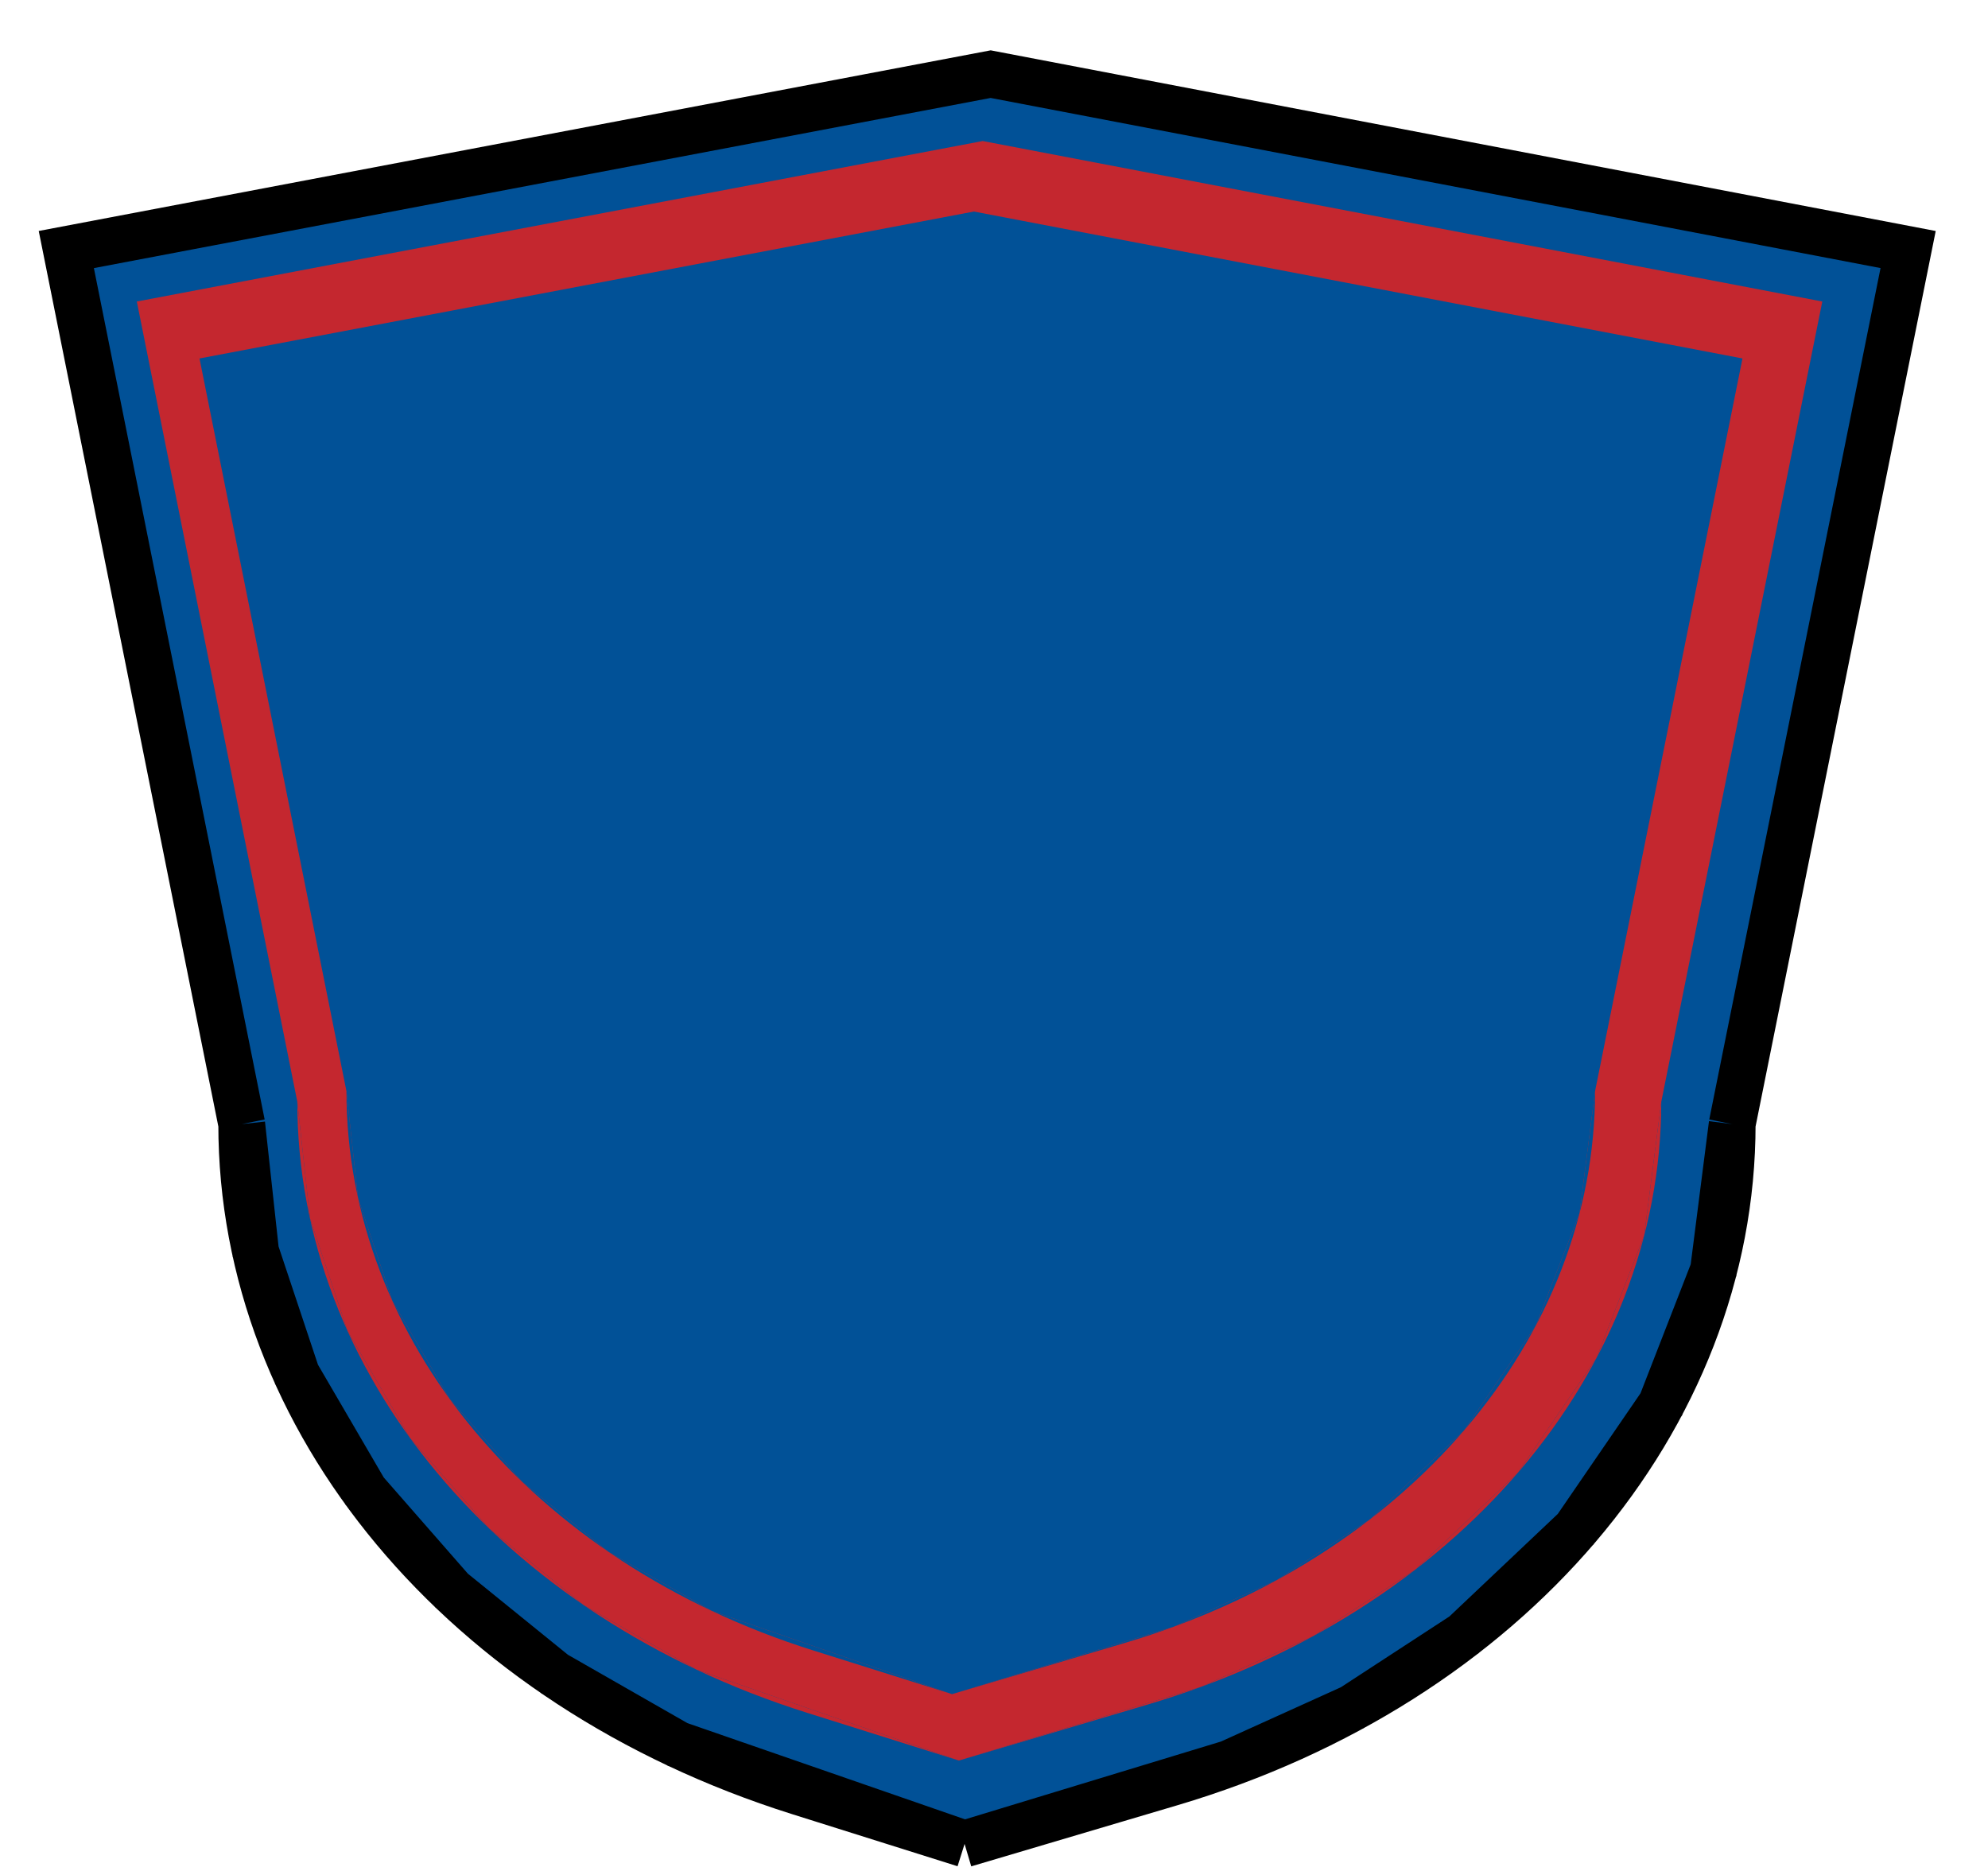<svg width="34" height="32" viewBox="0 0 34 32" fill="none" xmlns="http://www.w3.org/2000/svg">
<path d="M1.134 4.268L16.943 1.268L32.634 4.268L29.625 19.226L29.306 21.724L28.413 24.018L26.948 26.155L25.037 27.963L23.125 29.21L21.022 30.162L16.497 31.538L11.59 29.837L9.487 28.634L7.724 27.205L6.237 25.505L5.072 23.508L4.371 21.405L4.134 19.226L1.134 4.268Z" fill="#015197"/>
<path d="M4.134 19.226L4.371 21.405L5.072 23.508L6.237 25.505L7.724 27.205L9.487 28.634L11.59 29.837L16.497 31.538L21.022 30.162L23.125 29.21L25.037 27.963L26.948 26.155L28.413 24.018L29.306 21.724L29.625 19.226C29.625 24.276 25.785 28.783 20.029 30.491L16.497 31.538L13.661 30.645C7.924 28.838 4.134 24.295 4.134 19.226Z" fill="#015197"/>
<path d="M29.625 19.226L32.634 4.268L16.943 1.268L1.134 4.268L4.134 19.226M29.625 19.226C29.625 24.276 25.785 28.783 20.029 30.491L16.497 31.538M29.625 19.226L29.306 21.724L28.413 24.018L26.948 26.155L25.037 27.963L23.125 29.21L21.022 30.162L16.497 31.538M4.134 19.226C4.134 24.295 7.924 28.838 13.661 30.645L16.497 31.538M4.134 19.226L4.371 21.405L5.072 23.508L6.237 25.505L7.724 27.205L9.487 28.634L11.59 29.837L16.497 31.538" stroke="black" stroke-width="0.8"/>
<path d="M2.34 5.157L16.807 2.412L31.166 5.157L28.412 18.845L28.12 21.131L27.302 23.231L25.962 25.186L24.213 26.841L22.463 27.982L20.539 28.852L16.399 30.112L11.908 28.555L9.984 27.454L8.37 26.146L7.01 24.591L5.944 22.764L5.302 20.84L5.085 18.845L2.34 5.157Z" fill="#C4272F"/>
<path d="M5.085 18.845L5.302 20.84L5.944 22.764L7.01 24.591L8.37 26.146L9.984 27.454L11.908 28.555L16.399 30.112L20.539 28.852L22.463 27.982L24.213 26.841L25.962 25.186L27.302 23.231L28.12 21.131L28.412 18.845C28.412 23.467 24.898 27.591 19.631 29.153L16.399 30.112L13.803 29.295C8.554 27.641 5.085 23.484 5.085 18.845Z" fill="#C4272F"/>
<path d="M3.412 6.131L16.656 3.618L29.801 6.131L27.28 18.662L27.013 20.755L26.264 22.677L25.038 24.467L23.436 25.982L21.834 27.026L20.073 27.823L16.282 28.976L12.171 27.551L10.41 26.544L8.932 25.346L7.687 23.922L6.711 22.25L6.123 20.488L5.925 18.662L3.412 6.131Z" fill="#015197"/>
<path d="M5.925 18.662L6.123 20.488L6.711 22.25L7.687 23.922L8.932 25.346L10.41 26.544L12.171 27.551L16.282 28.976L20.073 27.823L21.834 27.026L23.436 25.982L25.038 24.467L26.264 22.677L27.013 20.755L27.28 18.662C27.28 22.893 24.064 26.668 19.241 28.099L16.282 28.976L13.906 28.228C9.1 26.715 5.925 22.909 5.925 18.662Z" fill="#015197"/>
</svg>
